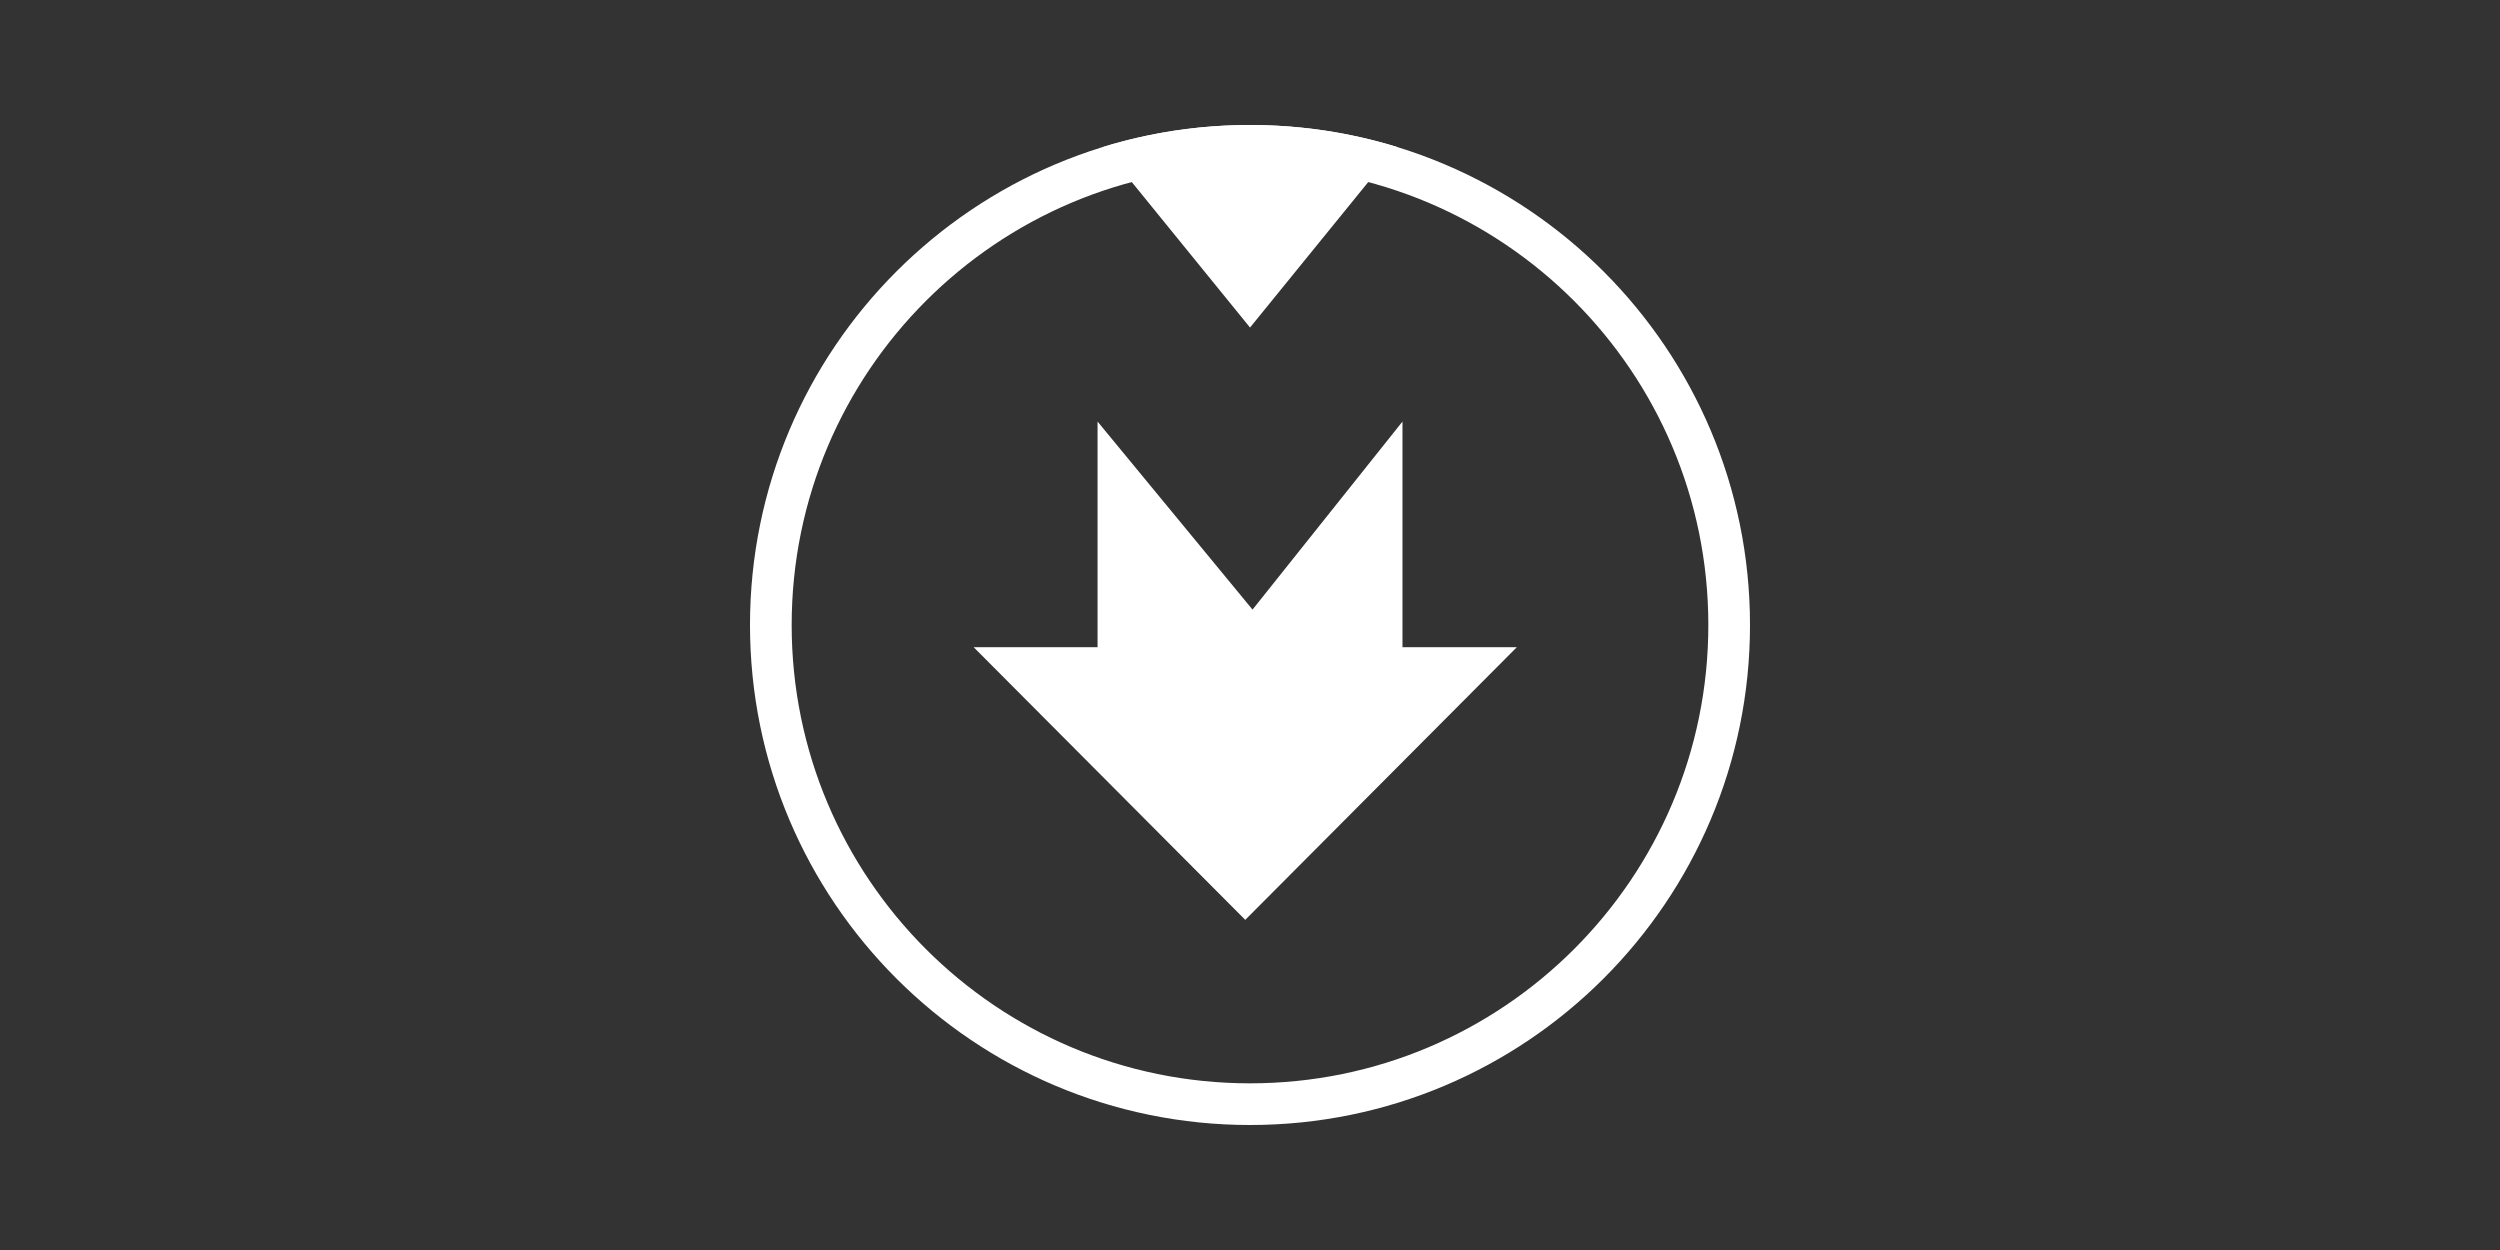 <svg width="120" height="60" viewBox="0 0 120 60" fill="none" xmlns="http://www.w3.org/2000/svg">
<rect x="0" y="0" width="120" height="60" fill="#333333" stroke="none"/>
<path d="M60 7C72.702 7 83 17.298 83 30.001C83 42.703 72.702 53 60 53C47.297 53 37 42.703 37 30.001C37 17.298 47.297 7 60 7Z" stroke="white" stroke-width="2"/>
<path fill-rule="evenodd" clip-rule="evenodd" d="M67.047 7.051L60.001 15.722L52.954 7.051C55.182 6.368 57.548 6 60 6C62.453 6 64.819 6.368 67.047 7.051ZM72.807 31.066L59.772 44.153L46.736 31.066H52.683V20.235L60.121 29.261L67.319 20.235V31.066H72.807Z" fill="white"/>
</svg>

